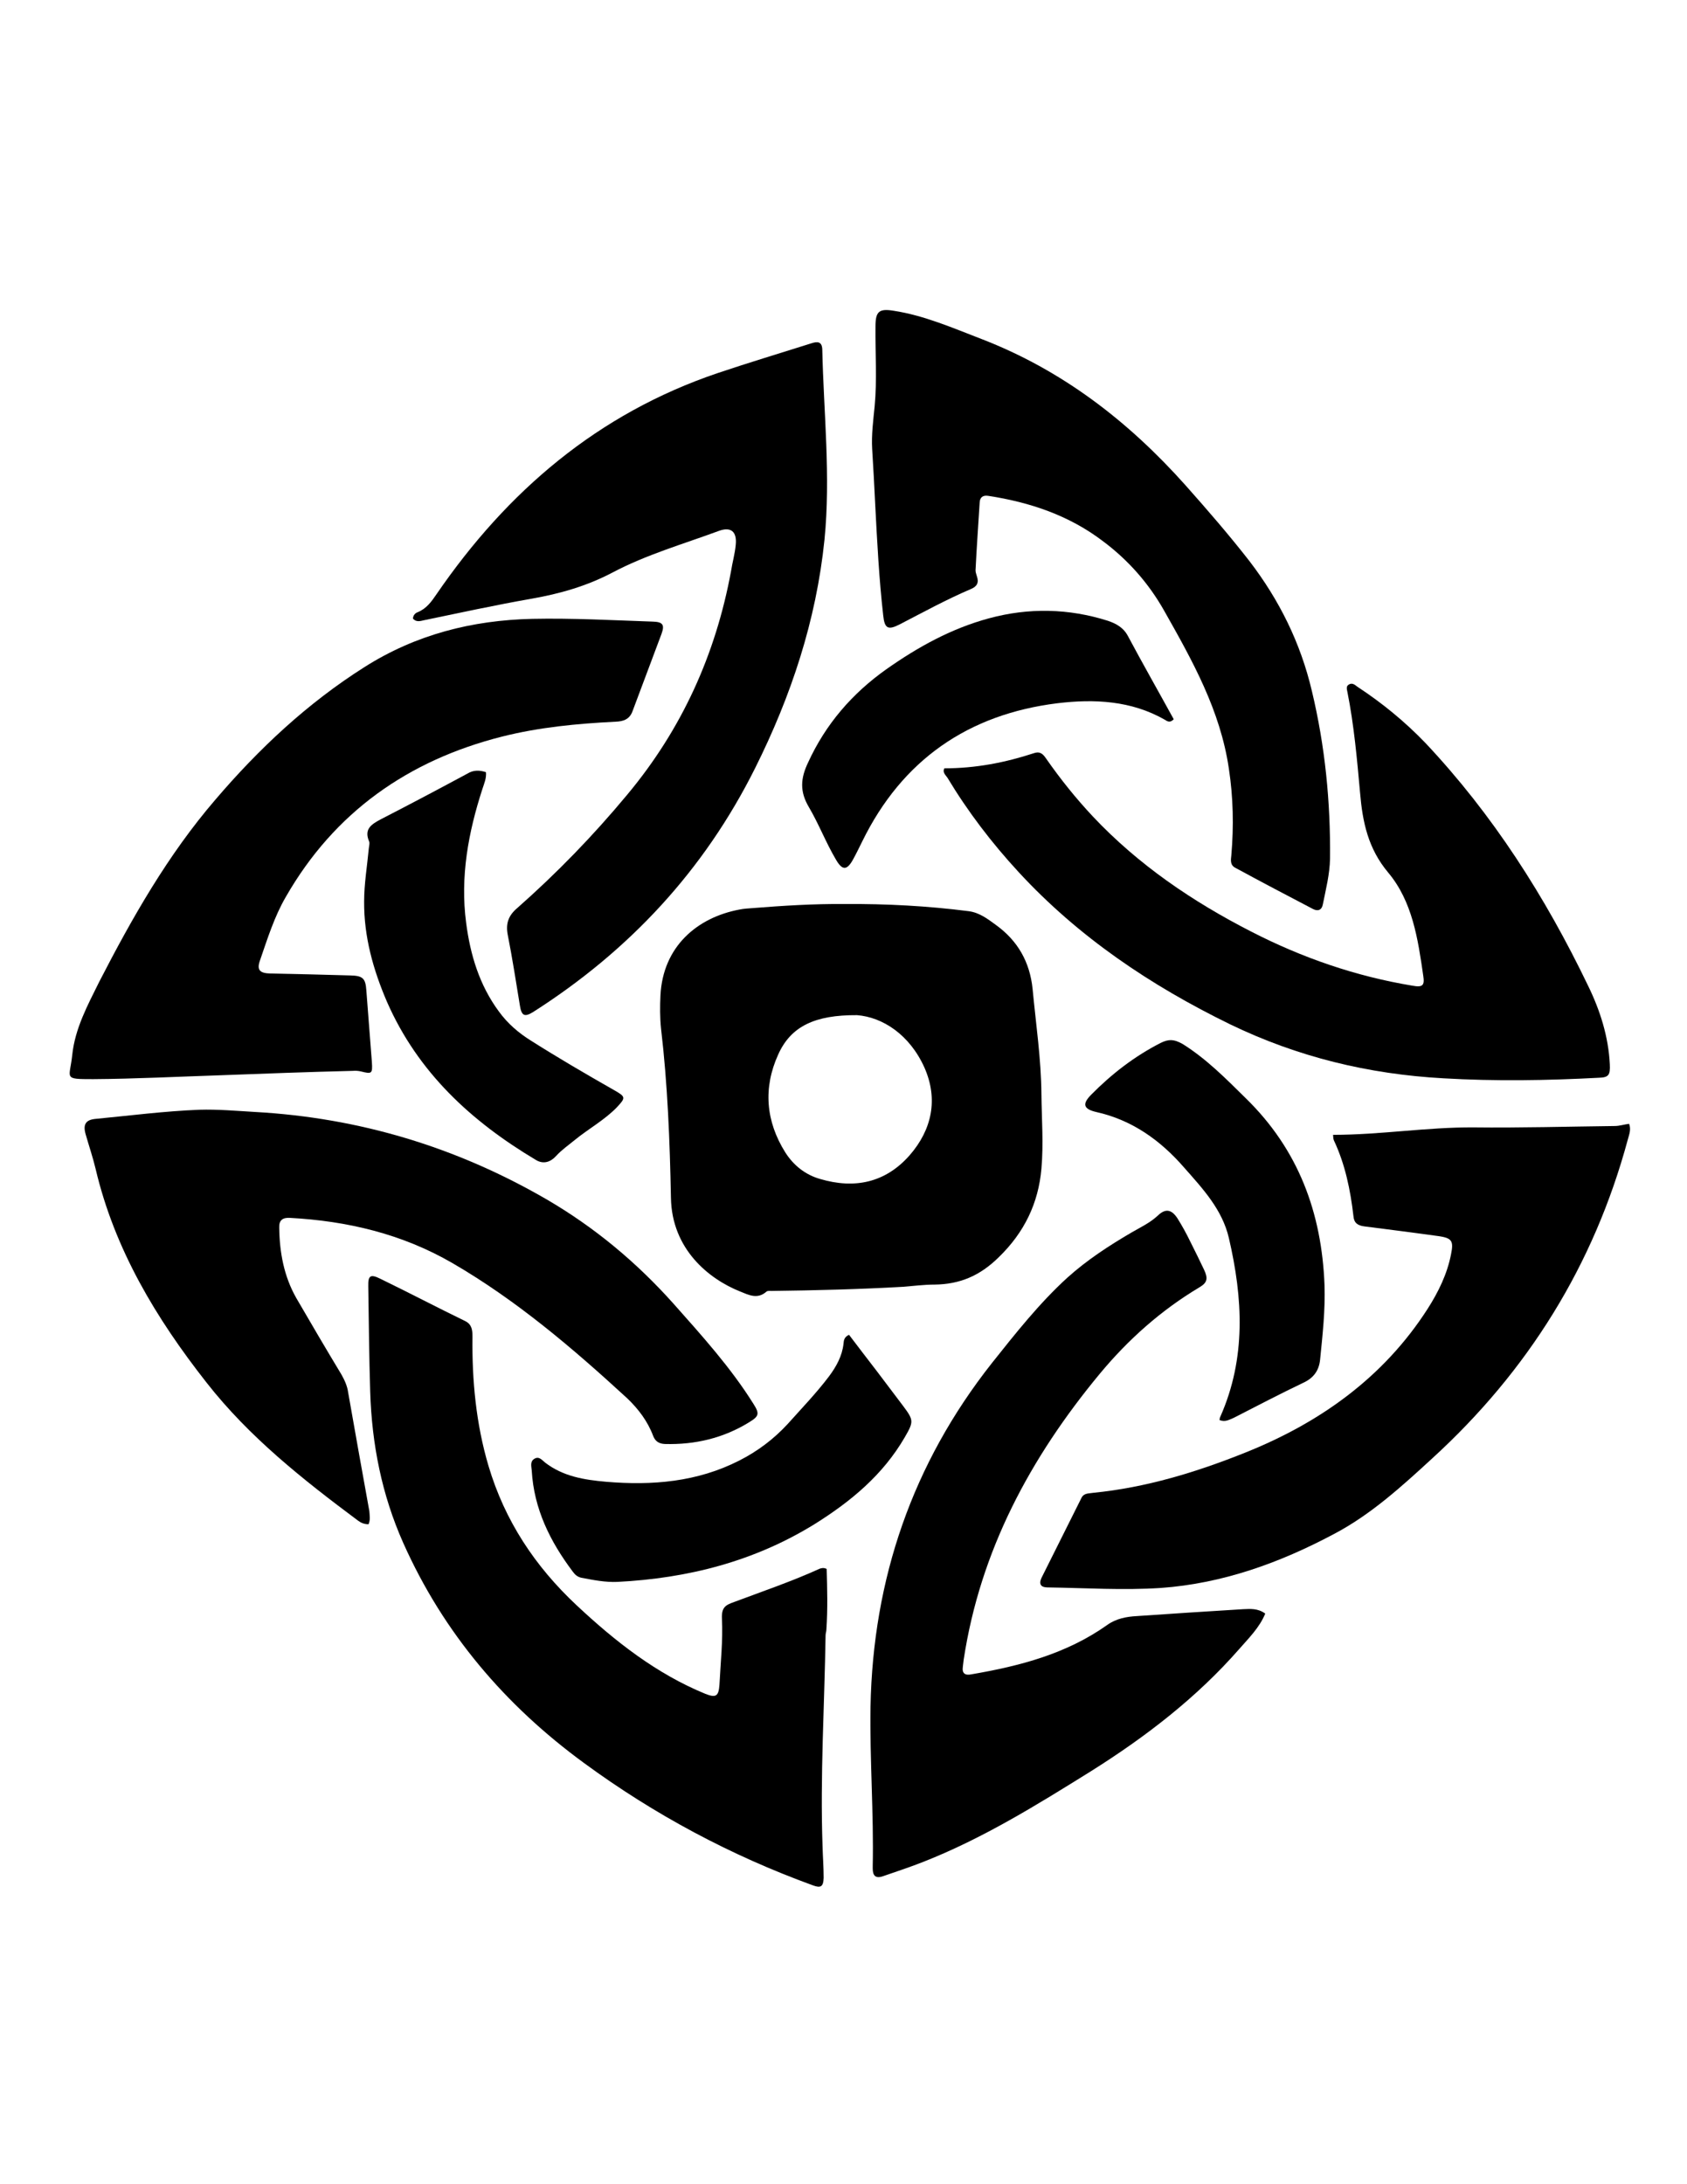 <?xml version="1.0" encoding="utf-8"?>
<!-- Generator: Adobe Illustrator 18.1.1, SVG Export Plug-In . SVG Version: 6.00 Build 0)  -->
<svg version="1.1" id="图层_1" xmlns="http://www.w3.org/2000/svg" xmlns:xlink="http://www.w3.org/1999/xlink" x="0px" y="0px"
	 viewBox="0 0 612 792" enable-background="new 0 0 612 792" xml:space="preserve">
<g>
	<g>
		<path d="M306.5,327.8c15.1-0.1,30.1,0.7,44.9,2.6c3.9,0.5,6.9,2.8,9.9,5c7.9,5.7,12.3,13.4,13.3,23.2c1.2,12.7,3.1,25.4,3.2,38.1
			c0.1,9.1,0.8,18.1,0,27.1c-1.1,12.5-6.2,23.1-15.5,32.1c-6.8,6.7-14.1,9.8-23.3,9.9c-3.8,0-7.5,0.5-11.4,0.8
			c-15.8,0.9-31.7,1.3-47.6,1.5c-0.7,0-1.5-0.1-1.9,0.2c-3.3,3-6.6,1.2-9.6,0c-11.3-4.5-24.8-15.3-25.1-34
			c-0.4-20.5-1.2-41.1-3.6-61.4c-0.4-3.9-0.4-8-0.2-12c0.9-17.6,13.2-28.2,28.7-31.1c1.5-0.3,3-0.4,4.5-0.5
			C284.1,328.4,295.3,327.7,306.5,327.8z M310.9,368.1c-15.2-0.1-24,4-28.6,14.3c-5.5,12.1-4.5,24.2,2.6,35.5
			c3,4.7,7.3,8.1,12.6,9.6c12.5,3.7,23.7,1.4,32.5-8.6c8.1-9.3,10.4-20.3,5.4-31.7C330,375.1,320.1,368.8,310.9,368.1z"/>
		<path d="M133.7,552.7c-1.6,0-2.7-0.5-3.8-1.3c-20-14.9-39.5-30.3-55-50.1c-18.3-23.3-33.3-48.2-40.2-77.4c-1-4.2-2.4-8.3-3.6-12.5
			c-1.1-3.7,0-5.4,3.7-5.7c12.5-1.2,24.9-2.8,37.5-3.3c6.7-0.2,13.4,0.4,20.2,0.8c37.8,2.1,73,12.7,105.8,31.7
			c17.5,10.2,32.7,22.9,46.1,37.9c10.3,11.6,20.7,23.1,28.9,36.2c2.3,3.6,2.1,4.5-1.5,6.7c-9.4,5.8-19.7,8.2-30.6,7.9
			c-2.1-0.1-3.4-0.9-4.2-2.8c-2-5.4-5.4-9.9-9.5-13.8c-19.7-18.1-40-35.4-63.2-48.9c-18.4-10.7-38.4-15.4-59.3-16.5
			c-2.5-0.1-3.8,0.9-3.7,3.5c0.1,9,1.7,17.7,6.2,25.6c5.4,9.3,10.8,18.5,16.3,27.6c1.2,2.1,2.2,4.3,2.5,6.6
			c2.5,14.3,5.1,28.7,7.7,43.1C134.1,549.7,134.4,551.1,133.7,552.7z"/>
		<path d="M149.8,224.3c0.1-1.3,0.9-2,1.7-2.3c3.2-1.3,5-3.8,6.9-6.6c25.6-37.3,58.5-65.4,101.9-80.1c11.3-3.8,22.6-7.2,34-10.8
			c2.1-0.7,3.9-0.8,4,2.2c0.5,22.9,3.1,46,0.8,69c-3,29.3-12.1,56.7-25.2,82.9c-18.5,37-45.6,66.1-80.4,88.3c-3.2,2-4.3,1.5-4.9-2.3
			c-1.4-8.5-2.7-17-4.4-25.6c-0.8-4,0.2-7,3.4-9.7c14.4-12.7,27.6-26.3,39.9-41.1c19.8-23.7,32.1-50.8,37.7-81.1
			c0.5-3.2,1.4-6.3,1.7-9.5c0.5-4.8-1.7-6.7-6.1-5.1c-13,4.8-26.3,8.6-38.6,15.1c-9.3,4.9-19.1,7.7-29.4,9.5
			c-13.1,2.3-26,5.1-39,7.8C152.5,225.2,151,225.7,149.8,224.3z"/>
		<path d="M459,585.1c-2.1,5.1-6,8.9-9.4,12.8c-15.5,17.7-34,31.9-53.9,44.4c-19.6,12.2-39.1,24.3-60.7,32.8
			c-4.8,1.9-9.7,3.5-14.6,5.2c-2.8,1-3.8-0.2-3.8-2.8c0-0.2,0-0.4,0-0.7c0.4-19.3-1.1-38.7-0.8-58c0.9-46.3,15.2-88,44-124.5
			c8.6-10.8,17.2-21.7,27.4-31c7.1-6.4,15.1-11.6,23.3-16.4c3.3-1.9,6.7-3.5,9.5-6.1c2.7-2.6,4.9-2.4,7.1,0.9
			c1.7,2.7,3.3,5.6,4.7,8.5c1.7,3.4,3.4,6.8,5,10.2c1.5,3.2,1.2,4.7-1.7,6.4c-13.9,8.3-25.8,18.9-36.1,31.3
			c-25.2,30.4-43.4,64.2-49.4,103.7c-0.1,0.9-0.2,1.7-0.3,2.5c-0.4,2.6,0.9,3.3,3.2,2.8c17.5-3,34.4-7.4,49.2-17.9
			c3.2-2.3,7-3,10.7-3.2c12.8-0.9,25.7-1.7,38.5-2.5C453.5,583.4,456.3,583.1,459,585.1z"/>
		<path d="M342.6,278.6c11.4,0,22.1-2.1,32.5-5.5c2.4-0.8,3.4,0.5,4.5,2.1c5.1,7.3,10.7,14.3,16.9,20.9
			c16.5,17.5,36.1,30.8,57.4,41.7c18.5,9.5,37.9,16.2,58.4,19.6c3.8,0.7,4.6,0,4-3.7c-1.9-13.2-3.9-26.8-12.7-37.3
			c-7.3-8.7-9.3-18.3-10.2-28.9c-1.1-12.2-2.2-24.6-4.6-36.6c-0.2-1-0.5-2,0.4-2.6c1.3-0.9,2.3,0,3.2,0.7c9,5.9,17.3,12.7,24.7,20.4
			c24.5,26,43.5,55.8,59,88c4.4,9,7.4,18.5,7.9,28.5c0.2,3.9-0.4,4.8-4,4.9c-18.8,1-37.6,1.3-56.4,0.2c-27.1-1.5-52.8-7.7-77.4-19.6
			c-28.7-14-54.9-31.6-76.6-55.1c-9.8-10.6-18.5-22-25.9-34.3C343,281,341.8,280,342.6,278.6z"/>
		<path d="M79.8,389.9c-15.3,0.5-30.7,1.3-46,1.4c-11.1,0-8.5-0.1-7.6-8.7c1-9.7,5.6-18.1,9.8-26.6c12-23.3,24.9-46,42.1-66
			c15.8-18.5,33.4-35,54.1-48.1c18.6-11.8,39-17,60.9-17.5c14.6-0.3,29.2,0.5,43.7,1c3.6,0.1,4.4,1.1,3.2,4.4
			c-3.5,9.3-7,18.6-10.5,28c-1.1,3.1-3.4,3.8-6.3,3.9c-13.9,0.7-27.6,2-41.1,5.4c-34,8.6-60.8,27.4-78.4,58.1
			c-4.2,7.2-6.7,15.3-9.4,23.1c-1.2,3.4-0.1,4.6,3.8,4.7c9.6,0.2,19.2,0.4,28.9,0.7c4.6,0.1,5.6,1,5.9,5.4c0.7,8.6,1.3,17.3,2,25.9
			c0.3,4.4,0,4.5-4,3.5c-0.9-0.2-2-0.3-2.8-0.2C111.7,388.7,95.7,389.3,79.8,389.9L79.8,389.9z"/>
		<path d="M299.9,568.9c0.2,7.2,0.4,14.5-0.1,21.9c0,0.8-0.3,1.4-0.3,2.2c-0.4,25.5-2,51-1.1,76.5c0.1,3.8,0.4,7.5,0.4,11.4
			c-0.1,3.3-1.1,3.8-4,2.7c-29.7-10.8-57.4-25.6-82.9-44.3c-28.6-20.9-51-47.1-65.6-79.8c-7.8-17.5-11.4-35.8-12-54.8
			c-0.4-12.8-0.5-25.5-0.7-38.3c-0.1-3.9,0.8-4.5,4.4-2.7c10.3,5,20.4,10.3,30.7,15.3c2.5,1.2,2.7,3.3,2.7,5.7
			c-0.2,15.8,1.3,31.6,5.8,46.8c5.9,19.9,16.9,36.5,32,50.6c14,13.1,28.9,24.8,46.7,32.1c3.8,1.5,4.8,0.9,5.1-3.3
			c0.4-8,1.3-16.1,0.9-23.9c-0.2-4.2,1.3-5,4.4-6.1c10.4-3.9,21-7.5,31.1-12.1C297.9,568.7,298.6,568.3,299.9,568.9z"/>
		<path d="M317.5,182.9c-0.3-6.7-0.7-13.3-1.1-20.1c-0.3-5.2,0.4-10.4,0.9-15.5c0.9-9.5,0.2-19.2,0.3-28.9c0-5.5,1.3-6.6,6.7-5.7
			c11,1.7,21.3,6.2,31.7,10.2c29.3,11.3,53.3,29.8,74.1,53.1c8,9,15.8,18,23.2,27.5c10.8,14.1,18.5,29.6,22.6,47
			c4.8,20,6.8,40.2,6.6,60.8c-0.1,5.7-1.5,11.1-2.6,16.6c-0.4,2.2-1.9,2.6-3.6,1.7c-9.4-4.9-18.7-9.8-28.1-14.9
			c-2-1-1.7-2.8-1.5-4.6c0.9-10.5,0.7-20.9-0.9-31.4c-3.1-21.1-13.2-39.1-23.5-57.3c-5.6-9.9-13-18.3-22.1-25.1
			c-12.3-9.4-26.6-14.2-41.7-16.5c-1.9-0.3-3,0.5-3.1,2.4c-0.5,8.2-1.1,16.4-1.5,24.6c0,0.8,0.3,1.4,0.5,2.2c0.8,2.3,0,3.7-2.2,4.6
			c-8.9,3.8-17.3,8.4-25.8,12.8c-4.3,2.2-5.5,1.5-6-3.3C318.9,209.9,318.2,196.4,317.5,182.9z"/>
		<path d="M591,407.5c0.8,2.1,0,3.9-0.5,5.8c-12.3,45.5-36.2,83.8-70.9,115.5c-11.1,10.2-22.3,20.4-35.6,27.4
			c-19.7,10.5-40.5,18-62.9,19.6c-13.7,0.9-27.4,0-41.1-0.2c-2.4,0-3.2-1.2-2.2-3.4c4.8-9.7,9.7-19.3,14.5-29
			c0.9-1.9,2.7-1.6,4.3-1.9c19.2-1.9,37.5-7.5,55.2-14.6c27-10.8,50.1-27.2,66.1-52.1c3.9-6.1,7.1-12.6,8.5-19.8
			c1-4.9,0.3-5.9-4.7-6.6c-8.9-1.2-17.8-2.4-26.7-3.5c-2.4-0.3-3.8-1.2-4-3.7c-1.1-9.5-3-18.8-7.1-27.5c-0.3-0.7-0.2-1.4-0.3-2
			c17.2,0,34-2.8,50.9-2.7c17,0.2,34.1-0.3,51.3-0.5C587.5,408.3,589.3,407.7,591,407.5z"/>
		<path d="M176.3,280c0.2,2.3-0.7,4.2-1.3,6.1c-5.1,15.7-8.1,31.8-5.9,48.5c1.5,11.6,4.8,22.6,11.9,32.2c3.2,4.4,7.2,7.8,11.7,10.6
			c9.8,6.2,19.9,12.1,30.1,17.9c4.2,2.4,4.3,2.7,0.9,6.3c-4.5,4.6-10.2,7.7-15.1,11.7c-2.3,1.9-4.8,3.6-6.9,5.9
			c-1.9,2.1-4.5,3.1-7.3,1.4c-23.5-14-42.8-31.8-54-57.3c-5-11.6-8.4-23.7-8.3-36.4c0-6.4,1.1-12.9,1.7-19.3
			c0.1-0.9,0.4-1.9,0.1-2.5c-1.9-4.5,0.8-6.2,4.4-8.1c10.5-5.4,20.9-10.9,31.3-16.5C171.7,279.2,173.9,279.2,176.3,280z"/>
		<path d="M308,484c3.4,4.5,6.8,8.9,10.1,13.2c3.2,4.3,6.4,8.4,9.6,12.7c3.8,5.1,3.8,5.6,0.5,11.3c-7.9,13.6-19.5,23.2-32.6,31.4
			c-22,13.6-46.1,19.7-71.6,21c-4.4,0.2-8.9-0.7-13.1-1.5c-1.4-0.3-2.3-1.1-3.1-2.2c-8.2-10.9-14.1-22.7-14.9-36.7
			c-0.1-1.4-0.7-3.2,0.9-4.2c1.7-1.1,2.8,0.4,3.9,1.3c6.6,5.1,14.3,6.3,22.2,7c16.7,1.4,33,0.1,48.3-7.7c6.7-3.4,12.5-7.8,17.5-13.2
			c5.1-5.7,10.5-11.3,15.1-17.4c2.6-3.5,4.7-7.3,5.2-11.7C306.1,485.9,306.3,484.8,308,484z"/>
		<path d="M425.8,260.8c-1.3,1.4-2.3,0.8-3.2,0.2c-12.2-7-25.7-7.6-39-6c-32.3,4-56.3,20.5-70.8,50.1c-1.1,2.2-2.1,4.3-3.2,6.3
			c-2.3,4.3-4,4.4-6.4,0.2c-3.6-6.1-6.2-12.9-9.8-19c-3.3-5.6-3-10.3-0.3-16c6.4-14,16-25.1,28.4-33.9c11.5-8.1,23.6-14.8,37.3-18.5
			c14.4-3.9,28.9-3.6,43.1,0.9c3,1,5.6,2.5,7.1,5.2C414.5,240.6,420.2,250.6,425.8,260.8z"/>
		<path d="M442.4,514.9c0.1-0.4,0.1-0.9,0.3-1.2c9.4-21.2,8.2-42.9,3.1-64.8c-2.4-10.3-9.4-17.8-16.2-25.5
			c-8.6-9.9-18.9-17.3-32-20.2c-4.7-1.1-5-3-1.7-6.3c7.4-7.5,15.7-13.9,25.1-18.7c2.8-1.4,4.8-1.5,8.1,0.4
			c8.6,5.4,15.6,12.5,22.8,19.6c19.1,18.6,27.6,41.5,28.6,67.8c0.3,9.1-0.7,18-1.6,27c-0.4,4-2.4,6.7-6.1,8.4
			c-8.4,4-16.8,8.4-25.2,12.7C446.1,514.7,444.5,515.8,442.4,514.9z"/>
	</g>
</g>
</svg>
